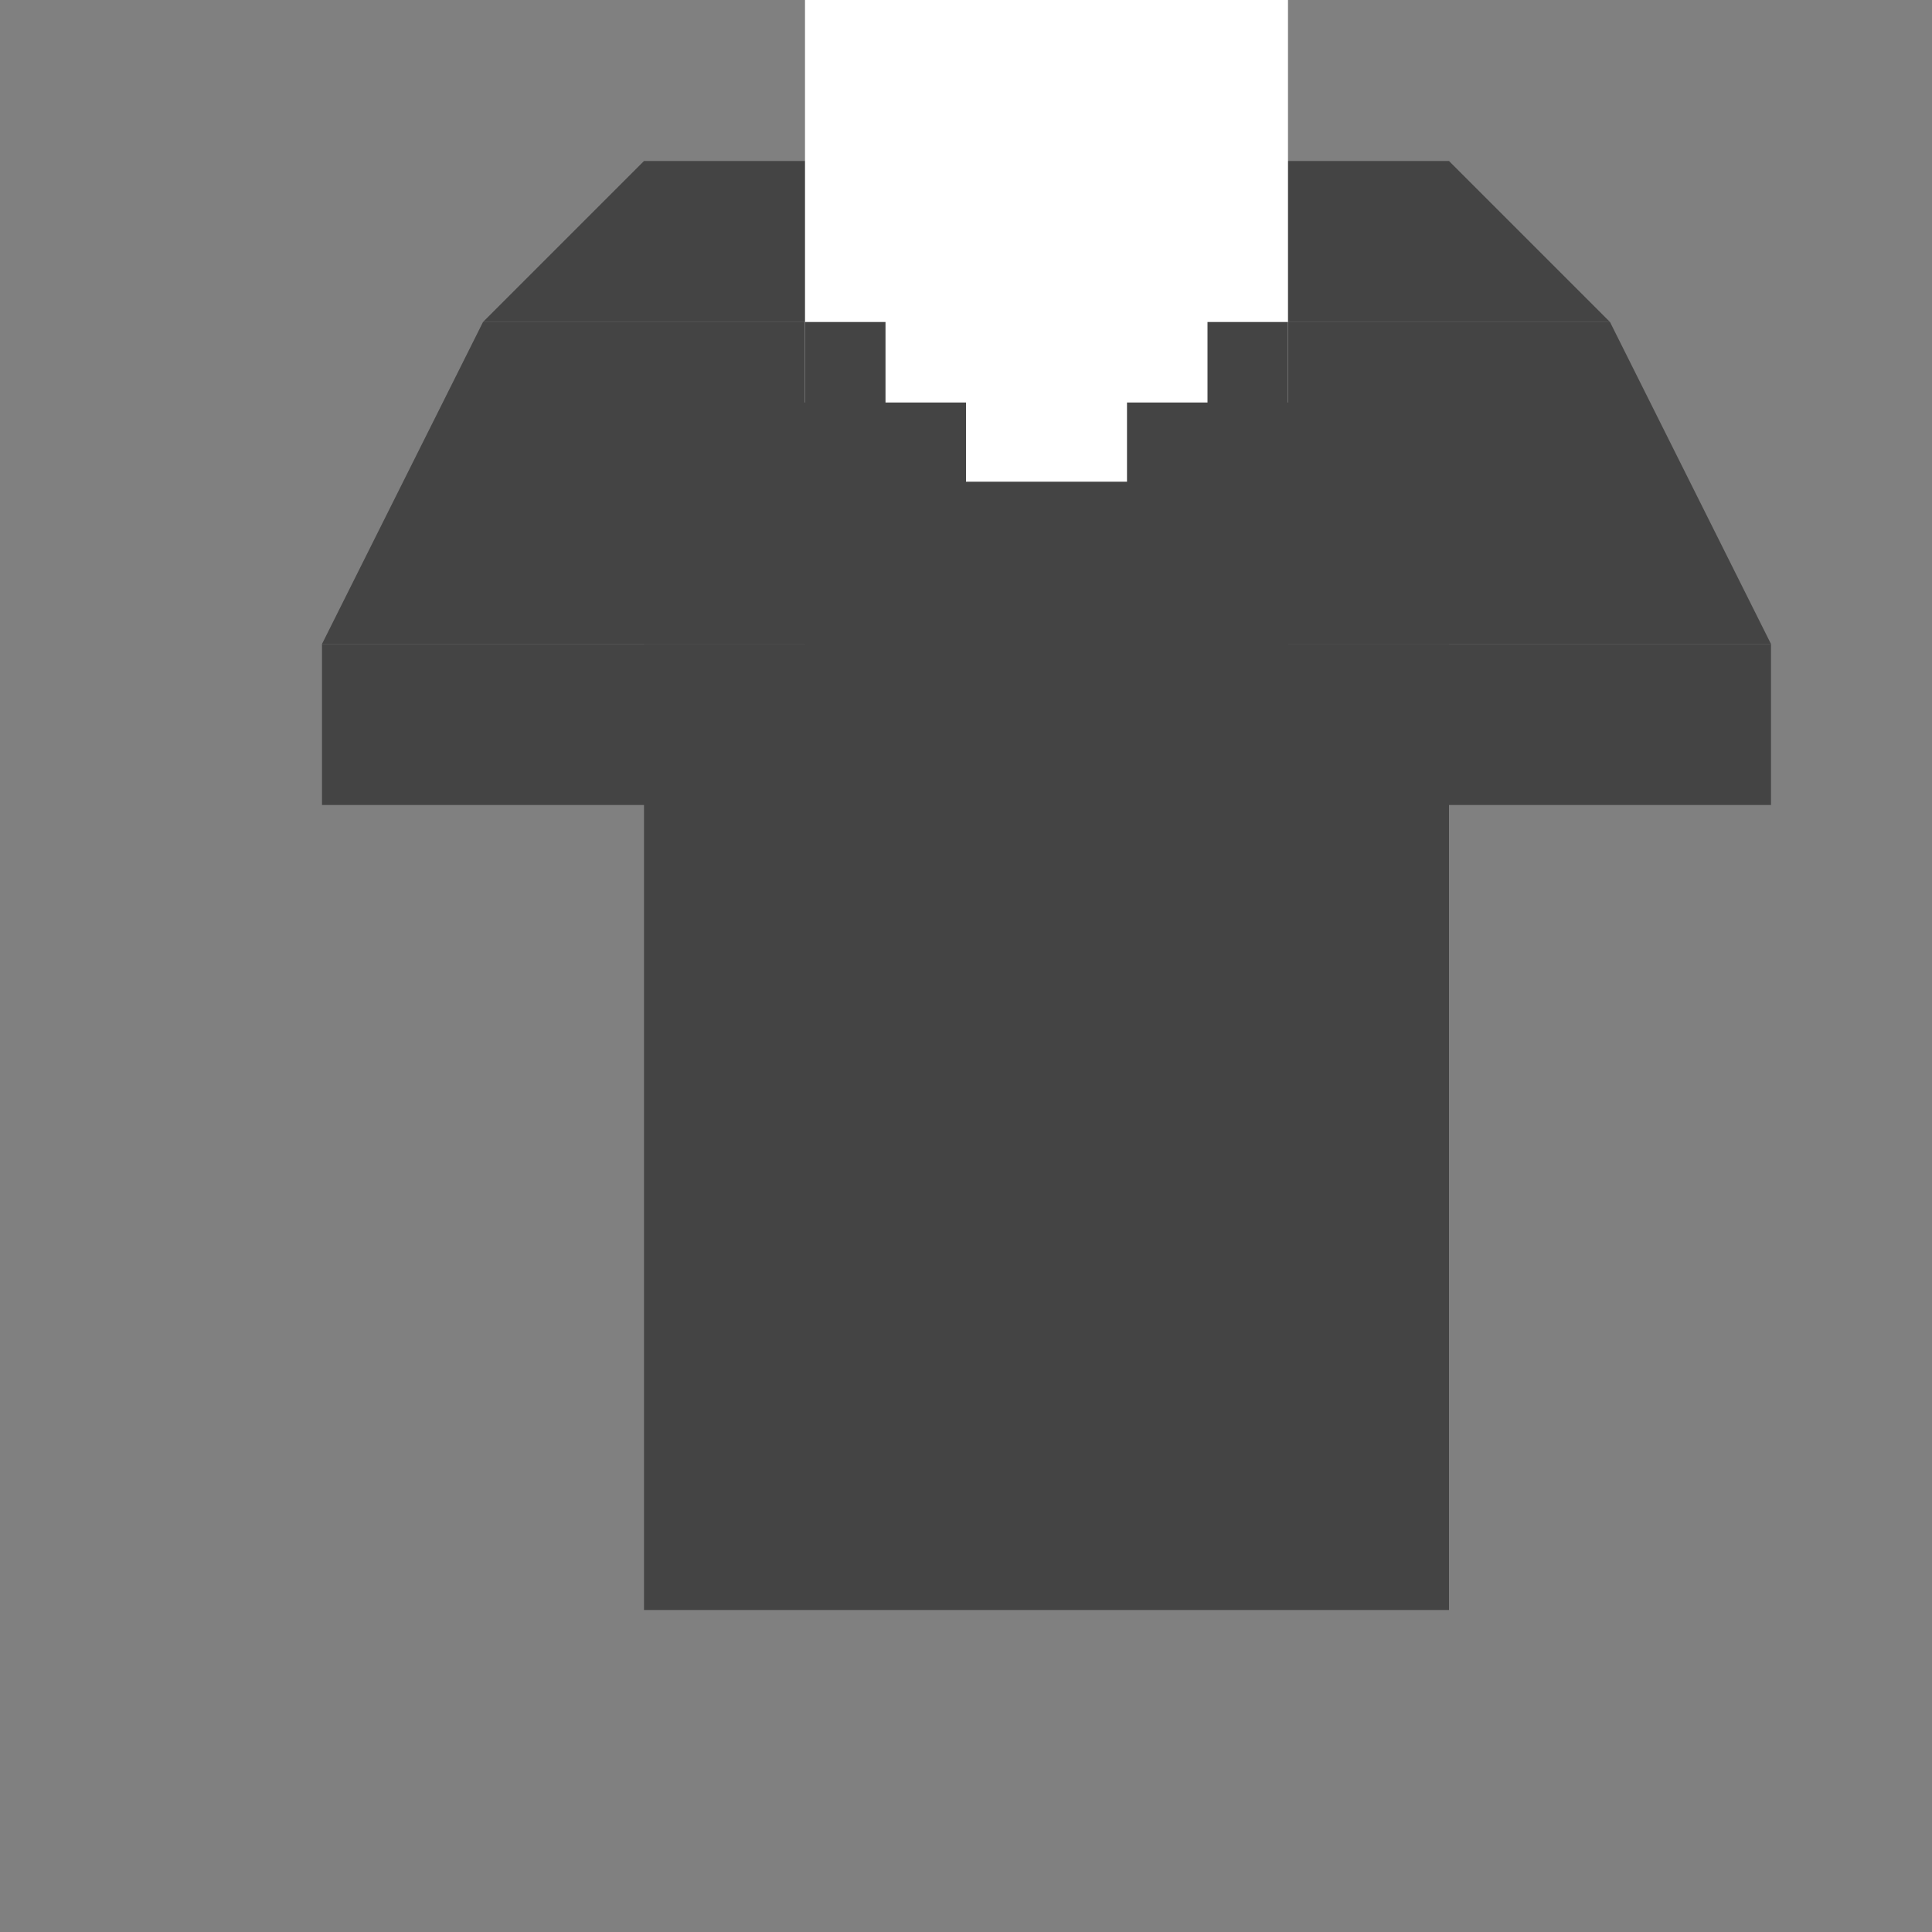 <?xml version="1.0" encoding="UTF-8" standalone="no"?>
<!-- Created with Inkscape (http://www.inkscape.org/) -->

<svg
   xmlns:dc="http://purl.org/dc/elements/1.1/"
   xmlns:cc="http://creativecommons.org/ns#"
   xmlns:rdf="http://www.w3.org/1999/02/22-rdf-syntax-ns#"
   xmlns:svg="http://www.w3.org/2000/svg"
   xmlns="http://www.w3.org/2000/svg"
   xmlns:sodipodi="http://sodipodi.sourceforge.net/DTD/sodipodi-0.dtd"
   xmlns:inkscape="http://www.inkscape.org/namespaces/inkscape"
   width="12"
   height="12"
   id="svg4764"
   version="1.1"
   inkscape:version="0.48.2 r9819"
   sodipodi:docname="clothing-store-12.svg">
  <rect width="100%" height="100%" fill="#808080" stroke="none"/>
  <defs
     id="defs4766" />
  <sodipodi:namedview
     id="base"
     pagecolor="#ffffff"
     bordercolor="#666666"
     borderopacity="1.0"
     inkscape:pageopacity="0.0"
     inkscape:pageshadow="2"
     inkscape:zoom="45.254834"
     inkscape:cx="7.3017638"
     inkscape:cy="5.3010623"
     inkscape:document-units="px"
     inkscape:current-layer="layer1"
     showgrid="true"
     showguides="false"
     inkscape:guide-bbox="true"
     inkscape:window-width="1220"
     inkscape:window-height="791"
     inkscape:window-x="241"
     inkscape:window-y="362"
     inkscape:window-maximized="0"
     inkscape:showpageshadow="true"
     showborder="true"
     borderlayer="true">
    <inkscape:grid
       type="xygrid"
       id="grid4772"
       empspacing="2"
       visible="true"
       enabled="true"
       snapvisiblegridlinesonly="true"
       spacingx="0.5px"
       spacingy="0.5px"
       empcolor="#0000ff"
       empopacity="0.463" />
    <sodipodi:guide
       orientation="0,1"
       position="2,12"
       id="guide4789" />
    <sodipodi:guide
       orientation="1,0"
       position="12,10"
       id="guide4791" />
    <sodipodi:guide
       orientation="0,1"
       position="10,0"
       id="guide4793" />
    <sodipodi:guide
       orientation="1,0"
       position="0,9"
       id="guide4795" />
    <sodipodi:guide
       orientation="0,1"
       position="5,11"
       id="guide4797" />
    <sodipodi:guide
       orientation="1,0"
       position="11,7"
       id="guide4799" />
    <sodipodi:guide
       orientation="0,1"
       position="9,2"
       id="guide4801" />
    <sodipodi:guide
       orientation="1,0"
       position="2,5"
       id="guide4803" />
  </sodipodi:namedview>
  <g
     inkscape:groupmode="layer"
     id="layer2"
     inkscape:label="original"
     style="display:none"
     sodipodi:insensitive="true">
    <path
       style="fill:#ff0000;fill-opacity:1;stroke:none"
       d="M 4.824,20.691 C 4.353,20.691 2,20.691 2,24.927 l 1.412,0 0,-0.941 0.471,0 c 0,1.716 0,3.163 0,4.706 l 5.176,0 c 0,-1.613 0,-3.301 0,-4.691 l 0.471,0 0,0.926 1.412,0 c 0,-4.204 -2.329,-4.24 -2.824,-4.235 0,1.04 -0.737,1.882 -1.647,1.882 -0.91,0 -1.647,-0.843 -1.647,-1.882 z"
       id="rect3192"
       inkscape:connector-curvature="0"
       sodipodi:nodetypes="ccccccccccccsc" />
    <rect
       style="fill:#ffffff;fill-opacity:1"
       id="rect3109"
       width="0.485"
       height="4.871"
       x="11.795"
       y="5.587" />
    <path
       sodipodi:type="arc"
       style="fill:#ffffff;fill-opacity:1;stroke:none"
       id="path3336"
       sodipodi:cx="13"
       sodipodi:cy="-4"
       sodipodi:rx="3"
       sodipodi:ry="3"
       d="m 16,-4 a 3,3 0 1 1 -6,0 3,3 0 1 1 6,0 z"
       transform="matrix(0.625,0,0,-0.714,-1.636,0.033)" />
    <rect
       style="fill:#ff0000;fill-opacity:1;stroke:none"
       id="rect3340"
       width="5.891"
       height="7.003"
       x="2.609"
       y="2.997" />
    <path
       sodipodi:nodetypes="ccccc"
       inkscape:connector-curvature="0"
       id="path3342"
       d="M 2.404,2.222 0.467,5.071 1.919,6.098 2.404,5.129 z"
       style="fill:#ff0000;fill-opacity:1;stroke:none" />
    <path
       inkscape:connector-curvature="0"
       id="path3344"
       d="m 2.404,2.222 1.938,-0.485 0.969,3.392 -2.907,0 z"
       style="fill:#ff0000;fill-opacity:1;stroke:none"
       sodipodi:nodetypes="ccccc" />
    <rect
       y="5.129"
       x="8.218"
       height="5.355"
       width="0.485"
       id="rect3352"
       style="fill:#ffffff;fill-opacity:1" />
    <rect
       style="fill:#ffffff;fill-opacity:1"
       id="rect3346"
       width="0.485"
       height="5.355"
       x="2.404"
       y="5.129" />
    <path
       style="fill:#ff0000;fill-opacity:1;stroke:none"
       d="M 8.702,2.222 10.639,5.071 9.187,6.098 8.702,5.129 z"
       id="path3354"
       inkscape:connector-curvature="0"
       sodipodi:nodetypes="ccccc" />
    <path
       sodipodi:nodetypes="ccccc"
       style="fill:#ff0000;fill-opacity:1;stroke:none"
       d="M 8.702,2.222 6.764,1.738 5.795,5.129 l 2.907,0 z"
       id="path3356"
       inkscape:connector-curvature="0" />
    <path
       transform="matrix(0.485,0,0,-0.646,-0.503,-0.846)"
       d="m 16,-4 a 3,3 0 1 1 -6,0 3,3 0 1 1 6,0 z"
       sodipodi:ry="3"
       sodipodi:rx="3"
       sodipodi:cy="-4"
       sodipodi:cx="13"
       id="path3338"
       style="fill:#ffffff;fill-opacity:1;stroke:none"
       sodipodi:type="arc" />
  </g>
  <g
     inkscape:label="Layer 1"
     inkscape:groupmode="layer"
     id="layer1"
     transform="translate(0,-1040.362)"
     style="display:inline">
    <rect
       style="fill:#444444;fill-opacity:1;stroke:none"
       id="rect3050"
       width="5"
       height="5"
       x="-22"
       y="1045.362" />
    <path
       style="fill:#444444;fill-opacity:1;stroke:none"
       d="m -23,1042.362 7,0 1,2 -9,0 z"
       id="rect3059"
       inkscape:connector-curvature="0"
       sodipodi:nodetypes="ccccc" />
    <path
       sodipodi:nodetypes="ccccc"
       inkscape:connector-curvature="0"
       id="path3062"
       d="m -23,1042.362 7,0 0,1 -7,0 z"
       style="fill:#444444;fill-opacity:1;stroke:none" />
    <rect
       style="fill:#444444;fill-opacity:1;stroke:none"
       id="rect3068"
       width="1.5"
       height="3"
       x="-24"
       y="1044.362" />
    <rect
       y="1044.362"
       x="-16.5"
       height="3"
       width="1.5"
       id="rect3070"
       style="fill:#444444;fill-opacity:1;stroke:none" />
    <rect
       y="1045.362"
       x="31"
       height="5"
       width="5"
       id="rect3072"
       style="fill:#444444;fill-opacity:1;stroke:none" />
    <path
       sodipodi:nodetypes="ccccc"
       inkscape:connector-curvature="0"
       id="path3074"
       d="m 29,1044.362 9,0 0,2 -9,0 z"
       style="fill:#444444;fill-opacity:1;stroke:none" />
    <path
       style="fill:#444444;fill-opacity:1;stroke:none"
       d="m 32,1042.362 3,0 3,2 -9,0 z"
       id="path3076"
       inkscape:connector-curvature="0"
       sodipodi:nodetypes="ccccc" />
    <path
       transform="matrix(0.75,0,0,1.25,29.75,1040.612)"
       d="M 7,1 A 2,2 0 1 1 3,1 2,2 0 1 1 7,1 z"
       sodipodi:ry="2"
       sodipodi:rx="2"
       sodipodi:cy="1"
       sodipodi:cx="5"
       id="path3078"
       style="fill:#ffffff;fill-opacity:1;stroke:none"
       sodipodi:type="arc" />
    <rect
       y="1045.362"
       x="29"
       height="2"
       width="1"
       id="rect3080"
       style="fill:#444444;fill-opacity:1;stroke:none" />
    <rect
       style="fill:#444444;fill-opacity:1;stroke:none"
       id="rect3082"
       width="1"
       height="2"
       x="37"
       y="1045.362" />
    <rect
       style="fill:#444444;fill-opacity:1;stroke:none"
       id="rect3084"
       width="7"
       height="2"
       x="-23"
       y="1044.362" />
    <path
       sodipodi:type="arc"
       style="fill:#ffffff;fill-opacity:1;stroke:none"
       id="path3066"
       sodipodi:cx="5"
       sodipodi:cy="1"
       sodipodi:rx="2"
       sodipodi:ry="2"
       d="M 7,1 A 2,2 0 1 1 3,1 2,2 0 1 1 7,1 z"
       transform="matrix(0.75,0,0,1,-23.25,1041.362)" />
    <rect
       y="1045.362"
       x="18"
       height="5"
       width="5"
       id="rect3086"
       style="fill:#444444;fill-opacity:1;stroke:none" />
    <path
       sodipodi:nodetypes="ccccc"
       inkscape:connector-curvature="0"
       id="path3088"
       d="m 17,1043.362 7,0 1,2 -9,0 z"
       style="fill:#444444;fill-opacity:1;stroke:none" />
    <path
       style="fill:#444444;fill-opacity:1;stroke:none"
       d="m 19.333,1042.362 2.333,0 2.333,1 -7,0 z"
       id="path3090"
       inkscape:connector-curvature="0"
       sodipodi:nodetypes="ccccc" />
    <path
       transform="matrix(0.75,0,0,1.25,16.75,1040.612)"
       d="M 7,1 A 2,2 0 1 1 3,1 2,2 0 1 1 7,1 z"
       sodipodi:ry="2"
       sodipodi:rx="2"
       sodipodi:cy="1"
       sodipodi:cx="5"
       id="path3092"
       style="fill:#ffffff;fill-opacity:1;stroke:none"
       sodipodi:type="arc" />
    <rect
       y="1045.362"
       x="16"
       height="2"
       width="1"
       id="rect3094"
       style="fill:#444444;fill-opacity:1;stroke:none" />
    <rect
       style="fill:#444444;fill-opacity:1;stroke:none"
       id="rect3096"
       width="1"
       height="2"
       x="24"
       y="1045.362" />
    <rect
       y="1045.362"
       x="17"
       height="1"
       width="7"
       id="rect3098"
       style="fill:#444444;fill-opacity:1;stroke:none" />
    <rect
       y="1044.362"
       x="-11"
       height="6"
       width="5"
       id="rect3115"
       style="fill:#444444;fill-opacity:1;stroke:none" />
    <path
       sodipodi:nodetypes="ccccc"
       inkscape:connector-curvature="0"
       id="path3117"
       d="m -12,1042.362 7,0 1,2 -9,0 z"
       style="fill:#444444;fill-opacity:1;stroke:none" />
    <path
       style="fill:#444444;fill-opacity:1;stroke:none"
       d="m -10,1041.362 3,0 2,1 -7,0 z"
       id="path3119"
       inkscape:connector-curvature="0"
       sodipodi:nodetypes="ccccc" />
    <path
       transform="matrix(0.75,0,0,1.5,-12.25,1039.862)"
       d="M 7,1 A 2,2 0 1 1 3,1 2,2 0 1 1 7,1 z"
       sodipodi:ry="2"
       sodipodi:rx="2"
       sodipodi:cy="1"
       sodipodi:cx="5"
       id="path3121"
       style="fill:#ffffff;fill-opacity:1;stroke:none"
       sodipodi:type="arc" />
    <rect
       y="1044.362"
       x="-13"
       height="3"
       width="1"
       id="rect3123"
       style="fill:#444444;fill-opacity:1;stroke:none" />
    <rect
       style="fill:#444444;fill-opacity:1;stroke:none"
       id="rect3125"
       width="1"
       height="3"
       x="-5"
       y="1044.362" />
    <rect
       y="1044.362"
       x="-12"
       height="1.5"
       width="7"
       id="rect3127"
       style="fill:#444444;fill-opacity:1;stroke:none" />
    <path
       style="fill:#444444;fill-opacity:1;stroke:none"
       d="m 4,1044.362 5,0 0,6 -5,0 z"
       id="rect3131"
       inkscape:connector-curvature="0"
       sodipodi:nodetypes="ccccc" />
    <path
       style="fill:#444444;fill-opacity:1;stroke:none"
       d="m 3,1042.362 7,0 1,2 -9,0 z"
       id="path3133"
       inkscape:connector-curvature="0"
       sodipodi:nodetypes="ccccc" />
    <path
       sodipodi:nodetypes="ccccc"
       inkscape:connector-curvature="0"
       id="path3135"
       d="m 4,1041.362 5,0 1,1 -7,0 z"
       style="fill:#444444;fill-opacity:1;stroke:none" />
    <path
       sodipodi:type="arc"
       style="fill:#ffffff;fill-opacity:1;stroke:none"
       id="path3137"
       sodipodi:cx="5"
       sodipodi:cy="1"
       sodipodi:rx="2"
       sodipodi:ry="2"
       d="M 7,1 A 2,2 0 1 1 3,1 2,2 0 1 1 7,1 z"
       transform="matrix(0.75,0,0,1.5,11.721,1024.862)" />
    <rect
       style="fill:#444444;fill-opacity:1;stroke:none"
       id="rect3143"
       width="9"
       height="1"
       x="2"
       y="1044.362" />
    <rect
       style="fill:#ffffff;fill-opacity:1;stroke:none"
       id="rect3145"
       width="3"
       height="3.5"
       x="5"
       y="1039.362" />
    <rect
       style="fill:#ffffff;fill-opacity:1;stroke:none"
       id="rect3147"
       width="1"
       height="1.5"
       x="6"
       y="1041.854" />
    <rect
       style="fill:#000000;fill-opacity:0;stroke:none"
       id="rect3149"
       width="1"
       height="2"
       x="4.5"
       y="1042.362" />
    <rect
       y="1042.362"
       x="4.5"
       height="2"
       width="1"
       id="rect3151"
       style="fill:#000000;fill-opacity:0;stroke:none" />
    <rect
       style="fill:#444444;fill-opacity:1;stroke:none"
       id="rect3153"
       width="0.5"
       height="2"
       x="5"
       y="1042.362" />
    <rect
       y="1042.362"
       x="7.5"
       height="2"
       width="0.5"
       id="rect3155"
       style="fill:#444444;fill-opacity:1;stroke:none" />
    <rect
       y="1030.362"
       x="4"
       height="6"
       width="5"
       id="rect3157"
       style="fill:#444444;fill-opacity:1;stroke:none" />
    <path
       sodipodi:nodetypes="ccccc"
       inkscape:connector-curvature="0"
       id="path3159"
       d="m 3,1028.362 7,0 1,1 -9,0 z"
       style="fill:#444444;fill-opacity:1;stroke:none" />
    <path
       style="fill:#444444;fill-opacity:1;stroke:none"
       d="m 4,1027.362 5,0 1,1 -7,0 z"
       id="path3161"
       inkscape:connector-curvature="0"
       sodipodi:nodetypes="ccccc" />
    <rect
       y="1029.362"
       x="2"
       height="3"
       width="1"
       id="rect3163"
       style="fill:#444444;fill-opacity:1;stroke:none" />
    <rect
       style="fill:#444444;fill-opacity:1;stroke:none"
       id="rect3165"
       width="1"
       height="3"
       x="10"
       y="1029.362" />
    <rect
       y="1028.862"
       x="3"
       height="2.5"
       width="7"
       id="rect3167"
       style="fill:#444444;fill-opacity:1;stroke:none" />
    <rect
       y="1025.362"
       x="5"
       height="3.5"
       width="3"
       id="rect3169"
       style="fill:#ffffff;fill-opacity:1;stroke:none" />
    <rect
       y="1027.854"
       x="6"
       height="1.5"
       width="1"
       id="rect3171"
       style="fill:#ffffff;fill-opacity:1;stroke:none" />
    <rect
       y="1028.362"
       x="4.5"
       height="2"
       width="1"
       id="rect3173"
       style="fill:#000000;fill-opacity:0;stroke:none" />
    <rect
       style="fill:#000000;fill-opacity:0;stroke:none"
       id="rect3175"
       width="1"
       height="2"
       x="4.5"
       y="1028.362" />
    <rect
       y="1028.362"
       x="5"
       height="2"
       width="0.5"
       id="rect3177"
       style="fill:#444444;fill-opacity:1;stroke:none" />
    <rect
       style="fill:#444444;fill-opacity:1;stroke:none"
       id="rect3179"
       width="0.5"
       height="2"
       x="7.5"
       y="1028.362" />
    <rect
       y="1061.362"
       x="4"
       height="6"
       width="5"
       id="rect3181"
       style="fill:#444444;fill-opacity:1;stroke:none" />
    <path
       sodipodi:nodetypes="ccccc"
       inkscape:connector-curvature="0"
       id="path3183"
       d="m 3,1059.362 7,0 1,1 -9,0 z"
       style="fill:#444444;fill-opacity:1;stroke:none" />
    <path
       style="fill:#444444;fill-opacity:1;stroke:none"
       d="m 4,1058.362 5,0 1,1 -7,0 z"
       id="path3185"
       inkscape:connector-curvature="0"
       sodipodi:nodetypes="ccccc" />
    <rect
       y="1060.362"
       x="2"
       height="4"
       width="1.5"
       id="rect3187"
       style="fill:#444444;fill-opacity:1;stroke:none" />
    <rect
       style="fill:#444444;fill-opacity:1;stroke:none"
       id="rect3189"
       width="1.5"
       height="4"
       x="9.5"
       y="1060.362" />
    <rect
       y="1060.362"
       x="3"
       height="2"
       width="7"
       id="rect3191"
       style="fill:#444444;fill-opacity:1;stroke:none" />
    <rect
       y="1056.362"
       x="5"
       height="3.5"
       width="3"
       id="rect3193"
       style="fill:#ffffff;fill-opacity:1;stroke:none" />
    <rect
       y="1058.854"
       x="6"
       height="1.5"
       width="1"
       id="rect3195"
       style="fill:#ffffff;fill-opacity:1;stroke:none" />
    <rect
       y="1059.362"
       x="4.5"
       height="2"
       width="1"
       id="rect3197"
       style="fill:#000000;fill-opacity:0;stroke:none" />
    <rect
       style="fill:#000000;fill-opacity:0;stroke:none"
       id="rect3199"
       width="1"
       height="2"
       x="4.5"
       y="1059.362" />
    <rect
       y="1059.362"
       x="5"
       height="2"
       width="0.5"
       id="rect3201"
       style="fill:#444444;fill-opacity:1;stroke:none" />
    <rect
       style="fill:#444444;fill-opacity:1;stroke:none"
       id="rect3203"
       width="0.5"
       height="2"
       x="7.5"
       y="1059.362" />
    <rect
       y="1043.362"
       x="5"
       height="2"
       width="3"
       id="rect3235"
       style="fill:#444444;fill-opacity:1;stroke:none" />
  </g>
</svg>
